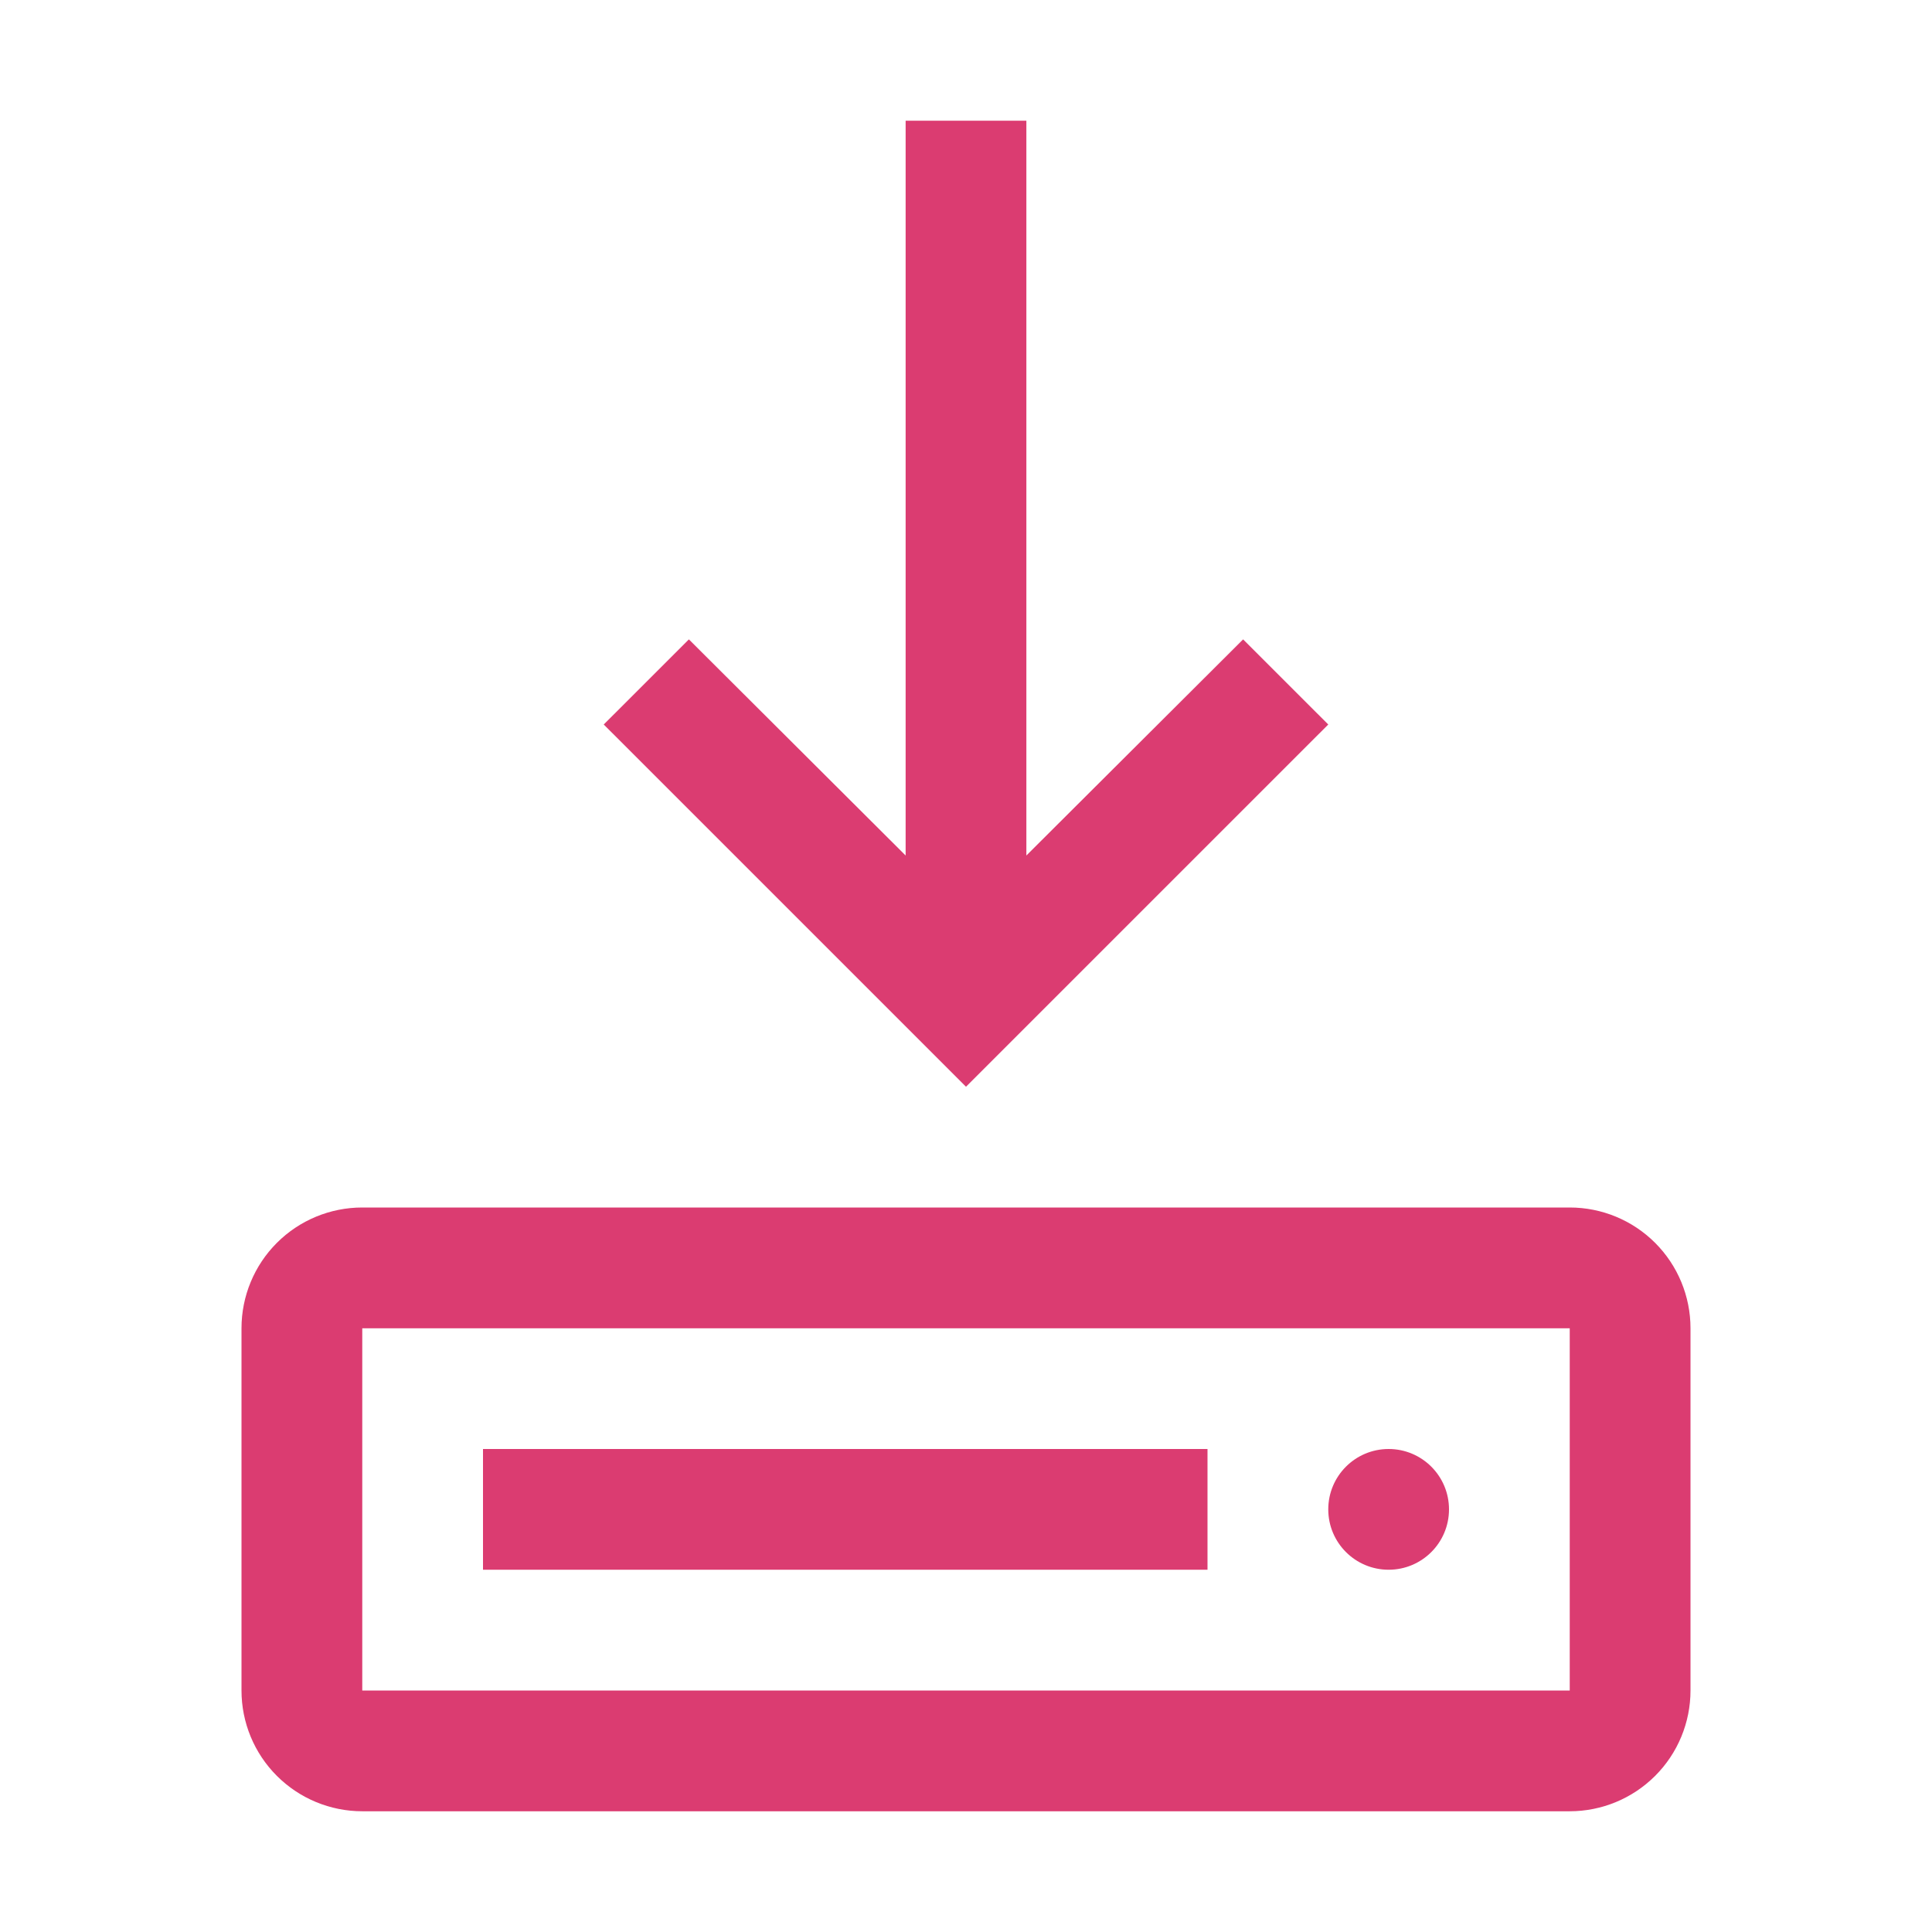 <svg width="69" height="69" viewBox="0 0 69 69" fill="none" xmlns="http://www.w3.org/2000/svg">
<path d="M49.594 56.062C50.785 56.062 51.75 55.097 51.75 53.906C51.75 52.715 50.785 51.75 49.594 51.75C48.403 51.75 47.438 52.715 47.438 53.906C47.438 55.097 48.403 56.062 49.594 56.062Z" fill="#DB3C71"/>
<path d="M56.062 47.438V60.375H12.938V47.438H56.062ZM56.062 43.125H12.938C11.794 43.125 10.697 43.579 9.888 44.388C9.079 45.197 8.625 46.294 8.625 47.438V60.375C8.625 61.519 9.079 62.616 9.888 63.424C10.697 64.233 11.794 64.688 12.938 64.688H56.062C57.206 64.688 58.303 64.233 59.112 63.424C59.921 62.616 60.375 61.519 60.375 60.375V47.438C60.375 46.294 59.921 45.197 59.112 44.388C58.303 43.579 57.206 43.125 56.062 43.125Z" fill="#DB3C71"/>
<path d="M44.397 22.835L36.656 30.554V4.312H32.344V30.554L24.603 22.835L21.562 25.875L34.5 38.812L47.438 25.875L44.397 22.835Z" fill="#DB3C71"/>
<path d="M17.25 51.75H43.125V56.062H17.25V51.75Z" fill="#DB3C71"/>
</svg>
